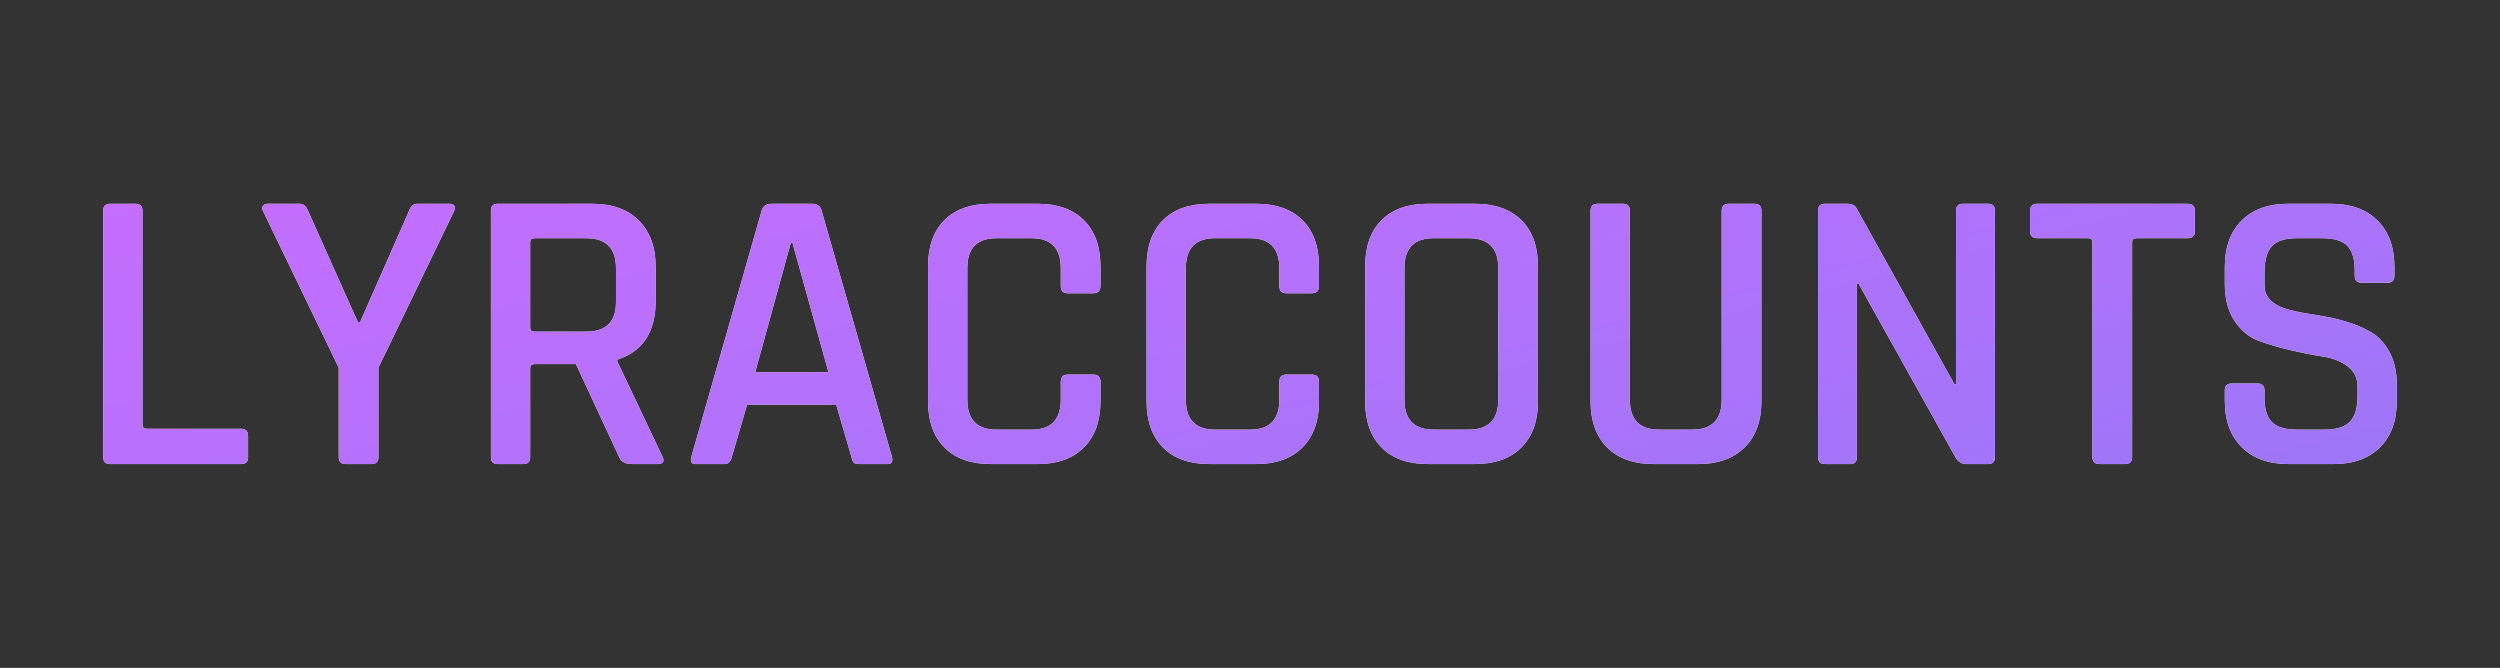 <?xml version="1.0" standalone="no"?><!-- Generator: Gravit.io --><svg xmlns="http://www.w3.org/2000/svg" xmlns:xlink="http://www.w3.org/1999/xlink" style="isolation:isolate" viewBox="41.832 0 3891.437 1039.54" width="3891.437" height="1039.54"><rect x="41.832" y="0" width="3891.437" height="1039.54" fill="#333333" stroke="none"/><g opacity="0"><rect x="41.832" y="0" width="3891.437" height="1039.54" transform="matrix(1,0,0,1,0,0)" fill="rgb(12,20,45)"/></g><path d=" M 417.276 722.315 L 417.276 722.315 L 213.156 722.315 L 213.156 722.315 Q 202.446 722.315 202.446 711.605 L 202.446 711.605 L 202.446 327.935 L 202.446 327.935 Q 202.446 317.225 213.156 317.225 L 213.156 317.225 L 252.846 317.225 L 252.846 317.225 Q 263.556 317.225 263.556 327.935 L 263.556 327.935 L 263.556 661.205 L 263.556 661.205 Q 263.556 667.505 271.116 667.505 L 271.116 667.505 L 417.276 667.505 L 417.276 667.505 Q 427.986 667.505 427.986 678.845 L 427.986 678.845 L 427.986 711.605 L 427.986 711.605 Q 427.986 722.315 417.276 722.315 Z  M 620.136 722.315 L 620.136 722.315 L 579.816 722.315 L 579.816 722.315 Q 569.106 722.315 569.106 711.605 L 569.106 711.605 L 569.106 572.375 L 451.296 328.565 L 451.296 328.565 Q 448.776 323.525 451.296 320.375 L 451.296 320.375 L 451.296 320.375 Q 453.816 317.225 458.226 317.225 L 458.226 317.225 L 508.626 317.225 L 508.626 317.225 Q 516.816 317.225 521.226 327.935 L 521.226 327.935 L 598.716 501.185 L 602.496 501.185 L 678.726 327.935 L 678.726 327.935 Q 682.506 317.225 691.326 317.225 L 691.326 317.225 L 741.726 317.225 L 741.726 317.225 Q 746.766 317.225 748.971 320.375 L 748.971 320.375 L 748.971 320.375 Q 751.176 323.525 748.656 328.565 L 748.656 328.565 L 630.846 572.375 L 630.846 711.605 L 630.846 711.605 Q 630.846 722.315 620.136 722.315 Z  M 856.386 722.315 L 856.386 722.315 L 816.696 722.315 L 816.696 722.315 Q 805.986 722.315 805.986 711.605 L 805.986 711.605 L 805.986 327.935 L 805.986 327.935 Q 805.986 317.225 816.696 317.225 L 816.696 317.225 L 964.116 317.225 L 964.116 317.225 Q 1010.106 317.225 1036.251 343.37 L 1036.251 343.37 L 1036.251 343.37 Q 1062.396 369.515 1062.396 415.505 L 1062.396 415.505 L 1062.396 468.425 L 1062.396 468.425 Q 1062.396 540.875 1002.546 559.775 L 1002.546 559.775 L 1002.546 562.295 L 1072.476 709.715 L 1072.476 709.715 Q 1079.406 722.315 1064.286 722.315 L 1064.286 722.315 L 1025.226 722.315 L 1025.226 722.315 Q 1010.106 722.315 1005.696 711.605 L 1005.696 711.605 L 938.286 566.705 L 874.656 566.705 L 874.656 566.705 Q 867.096 566.705 867.096 573.005 L 867.096 573.005 L 867.096 711.605 L 867.096 711.605 Q 867.096 722.315 856.386 722.315 Z  M 874.026 516.305 L 874.026 516.305 L 954.036 516.305 L 954.036 516.305 Q 1000.656 516.305 1000.656 470.315 L 1000.656 470.315 L 1000.656 417.395 L 1000.656 417.395 Q 1000.656 370.775 954.036 370.775 L 954.036 370.775 L 874.026 370.775 L 874.026 370.775 Q 867.096 370.775 867.096 377.075 L 867.096 377.075 L 867.096 510.005 L 867.096 510.005 Q 867.096 516.305 874.026 516.305 Z  M 1169.496 722.315 L 1169.496 722.315 L 1124.136 722.315 L 1124.136 722.315 Q 1115.316 722.315 1117.836 711.605 L 1117.836 711.605 L 1227.456 327.935 L 1227.456 327.935 Q 1230.606 317.225 1242.576 317.225 L 1242.576 317.225 L 1305.576 317.225 L 1305.576 317.225 Q 1318.176 317.225 1320.696 327.935 L 1320.696 327.935 L 1430.316 711.605 L 1430.316 711.605 Q 1432.836 722.315 1423.386 722.315 L 1423.386 722.315 L 1378.656 722.315 L 1378.656 722.315 Q 1372.986 722.315 1370.781 720.11 L 1370.781 720.11 L 1370.781 720.11 Q 1368.576 717.905 1367.316 711.605 L 1367.316 711.605 L 1343.376 629.705 L 1204.776 629.705 L 1180.836 711.605 L 1180.836 711.605 Q 1178.316 722.315 1169.496 722.315 Z  M 1275.336 377.705 L 1272.816 377.705 L 1217.376 579.305 L 1331.406 579.305 L 1275.336 377.705 Z  M 1657.116 722.315 L 1657.116 722.315 L 1584.036 722.315 L 1584.036 722.315 Q 1537.416 722.315 1511.901 696.485 L 1511.901 696.485 L 1511.901 696.485 Q 1486.386 670.655 1486.386 624.665 L 1486.386 624.665 L 1486.386 414.875 L 1486.386 414.875 Q 1486.386 368.255 1511.901 342.74 L 1511.901 342.74 L 1511.901 342.74 Q 1537.416 317.225 1584.036 317.225 L 1584.036 317.225 L 1657.116 317.225 L 1657.116 317.225 Q 1703.106 317.225 1728.936 342.74 L 1728.936 342.74 L 1728.936 342.74 Q 1754.766 368.255 1754.766 414.875 L 1754.766 414.875 L 1754.766 445.115 L 1754.766 445.115 Q 1754.766 456.455 1743.426 456.455 L 1743.426 456.455 L 1703.736 456.455 L 1703.736 456.455 Q 1693.026 456.455 1693.026 445.115 L 1693.026 445.115 L 1693.026 417.395 L 1693.026 417.395 Q 1693.026 370.775 1647.666 370.775 L 1647.666 370.775 L 1592.856 370.775 L 1592.856 370.775 Q 1547.496 370.775 1547.496 417.395 L 1547.496 417.395 L 1547.496 622.145 L 1547.496 622.145 Q 1547.496 668.765 1592.856 668.765 L 1592.856 668.765 L 1647.666 668.765 L 1647.666 668.765 Q 1693.026 668.765 1693.026 622.145 L 1693.026 622.145 L 1693.026 594.425 L 1693.026 594.425 Q 1693.026 583.085 1703.736 583.085 L 1703.736 583.085 L 1743.426 583.085 L 1743.426 583.085 Q 1754.766 583.085 1754.766 594.425 L 1754.766 594.425 L 1754.766 624.665 L 1754.766 624.665 Q 1754.766 670.655 1728.936 696.485 L 1728.936 696.485 L 1728.936 696.485 Q 1703.106 722.315 1657.116 722.315 Z  M 1997.316 722.315 L 1997.316 722.315 L 1924.236 722.315 L 1924.236 722.315 Q 1877.616 722.315 1852.101 696.485 L 1852.101 696.485 L 1852.101 696.485 Q 1826.586 670.655 1826.586 624.665 L 1826.586 624.665 L 1826.586 414.875 L 1826.586 414.875 Q 1826.586 368.255 1852.101 342.74 L 1852.101 342.74 L 1852.101 342.74 Q 1877.616 317.225 1924.236 317.225 L 1924.236 317.225 L 1997.316 317.225 L 1997.316 317.225 Q 2043.306 317.225 2069.136 342.74 L 2069.136 342.74 L 2069.136 342.74 Q 2094.966 368.255 2094.966 414.875 L 2094.966 414.875 L 2094.966 445.115 L 2094.966 445.115 Q 2094.966 456.455 2083.626 456.455 L 2083.626 456.455 L 2043.936 456.455 L 2043.936 456.455 Q 2033.226 456.455 2033.226 445.115 L 2033.226 445.115 L 2033.226 417.395 L 2033.226 417.395 Q 2033.226 370.775 1987.866 370.775 L 1987.866 370.775 L 1933.056 370.775 L 1933.056 370.775 Q 1887.696 370.775 1887.696 417.395 L 1887.696 417.395 L 1887.696 622.145 L 1887.696 622.145 Q 1887.696 668.765 1933.056 668.765 L 1933.056 668.765 L 1987.866 668.765 L 1987.866 668.765 Q 2033.226 668.765 2033.226 622.145 L 2033.226 622.145 L 2033.226 594.425 L 2033.226 594.425 Q 2033.226 583.085 2043.936 583.085 L 2043.936 583.085 L 2083.626 583.085 L 2083.626 583.085 Q 2094.966 583.085 2094.966 594.425 L 2094.966 594.425 L 2094.966 624.665 L 2094.966 624.665 Q 2094.966 670.655 2069.136 696.485 L 2069.136 696.485 L 2069.136 696.485 Q 2043.306 722.315 1997.316 722.315 Z  M 2273.256 668.765 L 2273.256 668.765 L 2328.066 668.765 L 2328.066 668.765 Q 2374.056 668.765 2374.056 622.145 L 2374.056 622.145 L 2374.056 417.395 L 2374.056 417.395 Q 2374.056 370.775 2328.066 370.775 L 2328.066 370.775 L 2273.256 370.775 L 2273.256 370.775 Q 2227.896 370.775 2227.896 417.395 L 2227.896 417.395 L 2227.896 622.145 L 2227.896 622.145 Q 2227.896 668.765 2273.256 668.765 Z  M 2337.516 722.315 L 2337.516 722.315 L 2264.436 722.315 L 2264.436 722.315 Q 2217.816 722.315 2192.301 696.485 L 2192.301 696.485 L 2192.301 696.485 Q 2166.786 670.655 2166.786 624.665 L 2166.786 624.665 L 2166.786 414.875 L 2166.786 414.875 Q 2166.786 368.255 2192.301 342.74 L 2192.301 342.74 L 2192.301 342.74 Q 2217.816 317.225 2264.436 317.225 L 2264.436 317.225 L 2337.516 317.225 L 2337.516 317.225 Q 2384.136 317.225 2409.966 342.74 L 2409.966 342.74 L 2409.966 342.74 Q 2435.796 368.255 2435.796 414.875 L 2435.796 414.875 L 2435.796 624.665 L 2435.796 624.665 Q 2435.796 670.655 2409.966 696.485 L 2409.966 696.485 L 2409.966 696.485 Q 2384.136 722.315 2337.516 722.315 Z  M 2732.526 317.225 L 2732.526 317.225 L 2772.216 317.225 L 2772.216 317.225 Q 2783.556 317.225 2783.556 327.305 L 2783.556 327.305 L 2783.556 624.665 L 2783.556 624.665 Q 2783.556 670.655 2757.411 696.485 L 2757.411 696.485 L 2757.411 696.485 Q 2731.266 722.315 2685.276 722.315 L 2685.276 722.315 L 2615.346 722.315 L 2615.346 722.315 Q 2569.356 722.315 2543.526 696.485 L 2543.526 696.485 L 2543.526 696.485 Q 2517.696 670.655 2517.696 624.665 L 2517.696 624.665 L 2517.696 327.935 L 2517.696 327.935 Q 2517.696 317.225 2528.406 317.225 L 2528.406 317.225 L 2568.096 317.225 L 2568.096 317.225 Q 2578.806 317.225 2578.806 327.935 L 2578.806 327.935 L 2578.806 622.145 L 2578.806 622.145 Q 2578.806 668.765 2624.166 668.765 L 2624.166 668.765 L 2675.826 668.765 L 2675.826 668.765 Q 2721.816 668.765 2721.816 622.145 L 2721.816 622.145 L 2721.816 327.935 L 2721.816 327.935 Q 2721.816 317.225 2732.526 317.225 Z  M 2921.526 722.315 L 2921.526 722.315 L 2882.466 722.315 L 2882.466 722.315 Q 2871.756 722.315 2871.756 711.605 L 2871.756 711.605 L 2871.756 327.935 L 2871.756 327.935 Q 2871.756 317.225 2882.466 317.225 L 2882.466 317.225 L 2917.746 317.225 L 2917.746 317.225 Q 2927.826 317.225 2931.606 324.155 L 2931.606 324.155 L 3084.066 598.205 L 3086.586 598.205 L 3086.586 327.935 L 3086.586 327.935 Q 3086.586 317.225 3097.296 317.225 L 3097.296 317.225 L 3136.356 317.225 L 3136.356 317.225 Q 3147.066 317.225 3147.066 327.935 L 3147.066 327.935 L 3147.066 711.605 L 3147.066 711.605 Q 3147.066 722.315 3136.356 722.315 L 3136.356 722.315 L 3102.336 722.315 L 3102.336 722.315 Q 3092.256 722.315 3085.956 712.235 L 3085.956 712.235 L 2934.756 441.335 L 2932.236 441.335 L 2932.236 711.605 L 2932.236 711.605 Q 2932.236 722.315 2921.526 722.315 Z  M 3349.925 722.315 L 3349.925 722.315 L 3310.236 722.315 L 3310.236 722.315 Q 3298.896 722.315 3298.896 711.605 L 3298.896 711.605 L 3298.896 377.075 L 3298.896 377.075 Q 3298.896 370.775 3292.596 370.775 L 3292.596 370.775 L 3213.216 370.775 L 3213.216 370.775 Q 3201.876 370.775 3201.876 360.065 L 3201.876 360.065 L 3201.876 327.935 L 3201.876 327.935 Q 3201.876 317.225 3213.216 317.225 L 3213.216 317.225 L 3446.946 317.225 L 3446.946 317.225 Q 3458.286 317.225 3458.286 327.935 L 3458.286 327.935 L 3458.286 360.065 L 3458.286 360.065 Q 3458.286 370.775 3446.946 370.775 L 3446.946 370.775 L 3367.566 370.775 L 3367.566 370.775 Q 3360.635 370.775 3360.635 377.075 L 3360.635 377.075 L 3360.635 711.605 L 3360.635 711.605 Q 3360.635 722.315 3349.925 722.315 Z  M 3504.905 624.035 L 3504.905 624.035 L 3504.905 607.655 L 3504.905 607.655 Q 3504.905 596.945 3515.615 596.945 L 3515.615 596.945 L 3555.936 596.945 L 3555.936 596.945 Q 3566.646 596.945 3566.646 607.655 L 3566.646 607.655 L 3566.646 618.995 L 3566.646 618.995 Q 3566.646 645.455 3578.3 657.11 L 3578.3 657.11 L 3578.3 657.11 Q 3589.956 668.765 3617.046 668.765 L 3617.046 668.765 L 3660.516 668.765 L 3660.516 668.765 Q 3687.606 668.765 3699.576 656.48 L 3699.576 656.48 L 3699.576 656.48 Q 3711.546 644.195 3711.546 616.475 L 3711.546 616.475 L 3711.546 601.985 L 3711.546 601.985 Q 3711.546 581.825 3696.111 570.17 L 3696.111 570.17 L 3696.111 570.17 Q 3680.675 558.515 3657.996 555.05 L 3657.996 555.05 L 3657.996 555.05 Q 3635.316 551.585 3608.226 545.285 L 3608.226 545.285 L 3608.226 545.285 Q 3581.135 538.985 3558.456 530.795 L 3558.456 530.795 L 3558.456 530.795 Q 3535.776 522.605 3520.341 499.925 L 3520.341 499.925 L 3520.341 499.925 Q 3504.905 477.245 3504.905 441.965 L 3504.905 441.965 L 3504.905 415.505 L 3504.905 415.505 Q 3504.905 369.515 3531.05 343.37 L 3531.05 343.37 L 3531.05 343.37 Q 3557.196 317.225 3603.186 317.225 L 3603.186 317.225 L 3669.966 317.225 L 3669.966 317.225 Q 3716.586 317.225 3742.731 343.37 L 3742.731 343.37 L 3742.731 343.37 Q 3768.876 369.515 3768.876 415.505 L 3768.876 415.505 L 3768.876 429.365 L 3768.876 429.365 Q 3768.876 440.075 3758.166 440.075 L 3758.166 440.075 L 3717.846 440.075 L 3717.846 440.075 Q 3707.135 440.075 3707.135 429.365 L 3707.135 429.365 L 3707.135 421.175 L 3707.135 421.175 Q 3707.135 394.085 3695.481 382.43 L 3695.481 382.43 L 3695.481 382.43 Q 3683.826 370.775 3656.736 370.775 L 3656.736 370.775 L 3617.046 370.775 L 3617.046 370.775 Q 3589.956 370.775 3578.3 383.06 L 3578.3 383.06 L 3578.3 383.06 Q 3566.646 395.345 3566.646 424.955 L 3566.646 424.955 L 3566.646 444.485 L 3566.646 444.485 Q 3566.646 472.835 3607.596 482.915 L 3607.596 482.915 L 3607.596 482.915 Q 3625.865 487.325 3647.601 490.475 L 3647.601 490.475 L 3647.601 490.475 Q 3669.336 493.625 3691.385 499.925 L 3691.385 499.925 L 3691.385 499.925 Q 3713.436 506.225 3731.706 516.62 L 3731.706 516.62 L 3731.706 516.62 Q 3749.976 527.015 3761.316 548.12 L 3761.316 548.12 L 3761.316 548.12 Q 3772.655 569.225 3772.655 599.465 L 3772.655 599.465 L 3772.655 624.035 L 3772.655 624.035 Q 3772.655 670.025 3746.51 696.17 L 3746.51 696.17 L 3746.51 696.17 Q 3720.365 722.315 3674.376 722.315 L 3674.376 722.315 L 3603.816 722.315 L 3603.816 722.315 Q 3557.826 722.315 3531.365 696.17 L 3531.365 696.17 L 3531.365 696.17 Q 3504.905 670.025 3504.905 624.035 Z " fill-rule="evenodd" fill="rgb(255,255,255)"/><clipPath id="_clipPath_dTQACRwGXXtFJWFTbvOL9doF6J7ly6fl"><path d=" M 417.276 722.315 L 417.276 722.315 L 213.156 722.315 L 213.156 722.315 Q 202.446 722.315 202.446 711.605 L 202.446 711.605 L 202.446 327.935 L 202.446 327.935 Q 202.446 317.225 213.156 317.225 L 213.156 317.225 L 252.846 317.225 L 252.846 317.225 Q 263.556 317.225 263.556 327.935 L 263.556 327.935 L 263.556 661.205 L 263.556 661.205 Q 263.556 667.505 271.116 667.505 L 271.116 667.505 L 417.276 667.505 L 417.276 667.505 Q 427.986 667.505 427.986 678.845 L 427.986 678.845 L 427.986 711.605 L 427.986 711.605 Q 427.986 722.315 417.276 722.315 Z  M 620.136 722.315 L 620.136 722.315 L 579.816 722.315 L 579.816 722.315 Q 569.106 722.315 569.106 711.605 L 569.106 711.605 L 569.106 572.375 L 451.296 328.565 L 451.296 328.565 Q 448.776 323.525 451.296 320.375 L 451.296 320.375 L 451.296 320.375 Q 453.816 317.225 458.226 317.225 L 458.226 317.225 L 508.626 317.225 L 508.626 317.225 Q 516.816 317.225 521.226 327.935 L 521.226 327.935 L 598.716 501.185 L 602.496 501.185 L 678.726 327.935 L 678.726 327.935 Q 682.506 317.225 691.326 317.225 L 691.326 317.225 L 741.726 317.225 L 741.726 317.225 Q 746.766 317.225 748.971 320.375 L 748.971 320.375 L 748.971 320.375 Q 751.176 323.525 748.656 328.565 L 748.656 328.565 L 630.846 572.375 L 630.846 711.605 L 630.846 711.605 Q 630.846 722.315 620.136 722.315 Z  M 856.386 722.315 L 856.386 722.315 L 816.696 722.315 L 816.696 722.315 Q 805.986 722.315 805.986 711.605 L 805.986 711.605 L 805.986 327.935 L 805.986 327.935 Q 805.986 317.225 816.696 317.225 L 816.696 317.225 L 964.116 317.225 L 964.116 317.225 Q 1010.106 317.225 1036.251 343.37 L 1036.251 343.37 L 1036.251 343.37 Q 1062.396 369.515 1062.396 415.505 L 1062.396 415.505 L 1062.396 468.425 L 1062.396 468.425 Q 1062.396 540.875 1002.546 559.775 L 1002.546 559.775 L 1002.546 562.295 L 1072.476 709.715 L 1072.476 709.715 Q 1079.406 722.315 1064.286 722.315 L 1064.286 722.315 L 1025.226 722.315 L 1025.226 722.315 Q 1010.106 722.315 1005.696 711.605 L 1005.696 711.605 L 938.286 566.705 L 874.656 566.705 L 874.656 566.705 Q 867.096 566.705 867.096 573.005 L 867.096 573.005 L 867.096 711.605 L 867.096 711.605 Q 867.096 722.315 856.386 722.315 Z  M 874.026 516.305 L 874.026 516.305 L 954.036 516.305 L 954.036 516.305 Q 1000.656 516.305 1000.656 470.315 L 1000.656 470.315 L 1000.656 417.395 L 1000.656 417.395 Q 1000.656 370.775 954.036 370.775 L 954.036 370.775 L 874.026 370.775 L 874.026 370.775 Q 867.096 370.775 867.096 377.075 L 867.096 377.075 L 867.096 510.005 L 867.096 510.005 Q 867.096 516.305 874.026 516.305 Z  M 1169.496 722.315 L 1169.496 722.315 L 1124.136 722.315 L 1124.136 722.315 Q 1115.316 722.315 1117.836 711.605 L 1117.836 711.605 L 1227.456 327.935 L 1227.456 327.935 Q 1230.606 317.225 1242.576 317.225 L 1242.576 317.225 L 1305.576 317.225 L 1305.576 317.225 Q 1318.176 317.225 1320.696 327.935 L 1320.696 327.935 L 1430.316 711.605 L 1430.316 711.605 Q 1432.836 722.315 1423.386 722.315 L 1423.386 722.315 L 1378.656 722.315 L 1378.656 722.315 Q 1372.986 722.315 1370.781 720.11 L 1370.781 720.11 L 1370.781 720.11 Q 1368.576 717.905 1367.316 711.605 L 1367.316 711.605 L 1343.376 629.705 L 1204.776 629.705 L 1180.836 711.605 L 1180.836 711.605 Q 1178.316 722.315 1169.496 722.315 Z  M 1275.336 377.705 L 1272.816 377.705 L 1217.376 579.305 L 1331.406 579.305 L 1275.336 377.705 Z  M 1657.116 722.315 L 1657.116 722.315 L 1584.036 722.315 L 1584.036 722.315 Q 1537.416 722.315 1511.901 696.485 L 1511.901 696.485 L 1511.901 696.485 Q 1486.386 670.655 1486.386 624.665 L 1486.386 624.665 L 1486.386 414.875 L 1486.386 414.875 Q 1486.386 368.255 1511.901 342.74 L 1511.901 342.74 L 1511.901 342.74 Q 1537.416 317.225 1584.036 317.225 L 1584.036 317.225 L 1657.116 317.225 L 1657.116 317.225 Q 1703.106 317.225 1728.936 342.74 L 1728.936 342.74 L 1728.936 342.74 Q 1754.766 368.255 1754.766 414.875 L 1754.766 414.875 L 1754.766 445.115 L 1754.766 445.115 Q 1754.766 456.455 1743.426 456.455 L 1743.426 456.455 L 1703.736 456.455 L 1703.736 456.455 Q 1693.026 456.455 1693.026 445.115 L 1693.026 445.115 L 1693.026 417.395 L 1693.026 417.395 Q 1693.026 370.775 1647.666 370.775 L 1647.666 370.775 L 1592.856 370.775 L 1592.856 370.775 Q 1547.496 370.775 1547.496 417.395 L 1547.496 417.395 L 1547.496 622.145 L 1547.496 622.145 Q 1547.496 668.765 1592.856 668.765 L 1592.856 668.765 L 1647.666 668.765 L 1647.666 668.765 Q 1693.026 668.765 1693.026 622.145 L 1693.026 622.145 L 1693.026 594.425 L 1693.026 594.425 Q 1693.026 583.085 1703.736 583.085 L 1703.736 583.085 L 1743.426 583.085 L 1743.426 583.085 Q 1754.766 583.085 1754.766 594.425 L 1754.766 594.425 L 1754.766 624.665 L 1754.766 624.665 Q 1754.766 670.655 1728.936 696.485 L 1728.936 696.485 L 1728.936 696.485 Q 1703.106 722.315 1657.116 722.315 Z  M 1997.316 722.315 L 1997.316 722.315 L 1924.236 722.315 L 1924.236 722.315 Q 1877.616 722.315 1852.101 696.485 L 1852.101 696.485 L 1852.101 696.485 Q 1826.586 670.655 1826.586 624.665 L 1826.586 624.665 L 1826.586 414.875 L 1826.586 414.875 Q 1826.586 368.255 1852.101 342.74 L 1852.101 342.74 L 1852.101 342.74 Q 1877.616 317.225 1924.236 317.225 L 1924.236 317.225 L 1997.316 317.225 L 1997.316 317.225 Q 2043.306 317.225 2069.136 342.74 L 2069.136 342.74 L 2069.136 342.74 Q 2094.966 368.255 2094.966 414.875 L 2094.966 414.875 L 2094.966 445.115 L 2094.966 445.115 Q 2094.966 456.455 2083.626 456.455 L 2083.626 456.455 L 2043.936 456.455 L 2043.936 456.455 Q 2033.226 456.455 2033.226 445.115 L 2033.226 445.115 L 2033.226 417.395 L 2033.226 417.395 Q 2033.226 370.775 1987.866 370.775 L 1987.866 370.775 L 1933.056 370.775 L 1933.056 370.775 Q 1887.696 370.775 1887.696 417.395 L 1887.696 417.395 L 1887.696 622.145 L 1887.696 622.145 Q 1887.696 668.765 1933.056 668.765 L 1933.056 668.765 L 1987.866 668.765 L 1987.866 668.765 Q 2033.226 668.765 2033.226 622.145 L 2033.226 622.145 L 2033.226 594.425 L 2033.226 594.425 Q 2033.226 583.085 2043.936 583.085 L 2043.936 583.085 L 2083.626 583.085 L 2083.626 583.085 Q 2094.966 583.085 2094.966 594.425 L 2094.966 594.425 L 2094.966 624.665 L 2094.966 624.665 Q 2094.966 670.655 2069.136 696.485 L 2069.136 696.485 L 2069.136 696.485 Q 2043.306 722.315 1997.316 722.315 Z  M 2273.256 668.765 L 2273.256 668.765 L 2328.066 668.765 L 2328.066 668.765 Q 2374.056 668.765 2374.056 622.145 L 2374.056 622.145 L 2374.056 417.395 L 2374.056 417.395 Q 2374.056 370.775 2328.066 370.775 L 2328.066 370.775 L 2273.256 370.775 L 2273.256 370.775 Q 2227.896 370.775 2227.896 417.395 L 2227.896 417.395 L 2227.896 622.145 L 2227.896 622.145 Q 2227.896 668.765 2273.256 668.765 Z  M 2337.516 722.315 L 2337.516 722.315 L 2264.436 722.315 L 2264.436 722.315 Q 2217.816 722.315 2192.301 696.485 L 2192.301 696.485 L 2192.301 696.485 Q 2166.786 670.655 2166.786 624.665 L 2166.786 624.665 L 2166.786 414.875 L 2166.786 414.875 Q 2166.786 368.255 2192.301 342.74 L 2192.301 342.74 L 2192.301 342.74 Q 2217.816 317.225 2264.436 317.225 L 2264.436 317.225 L 2337.516 317.225 L 2337.516 317.225 Q 2384.136 317.225 2409.966 342.74 L 2409.966 342.74 L 2409.966 342.74 Q 2435.796 368.255 2435.796 414.875 L 2435.796 414.875 L 2435.796 624.665 L 2435.796 624.665 Q 2435.796 670.655 2409.966 696.485 L 2409.966 696.485 L 2409.966 696.485 Q 2384.136 722.315 2337.516 722.315 Z  M 2732.526 317.225 L 2732.526 317.225 L 2772.216 317.225 L 2772.216 317.225 Q 2783.556 317.225 2783.556 327.305 L 2783.556 327.305 L 2783.556 624.665 L 2783.556 624.665 Q 2783.556 670.655 2757.411 696.485 L 2757.411 696.485 L 2757.411 696.485 Q 2731.266 722.315 2685.276 722.315 L 2685.276 722.315 L 2615.346 722.315 L 2615.346 722.315 Q 2569.356 722.315 2543.526 696.485 L 2543.526 696.485 L 2543.526 696.485 Q 2517.696 670.655 2517.696 624.665 L 2517.696 624.665 L 2517.696 327.935 L 2517.696 327.935 Q 2517.696 317.225 2528.406 317.225 L 2528.406 317.225 L 2568.096 317.225 L 2568.096 317.225 Q 2578.806 317.225 2578.806 327.935 L 2578.806 327.935 L 2578.806 622.145 L 2578.806 622.145 Q 2578.806 668.765 2624.166 668.765 L 2624.166 668.765 L 2675.826 668.765 L 2675.826 668.765 Q 2721.816 668.765 2721.816 622.145 L 2721.816 622.145 L 2721.816 327.935 L 2721.816 327.935 Q 2721.816 317.225 2732.526 317.225 Z  M 2921.526 722.315 L 2921.526 722.315 L 2882.466 722.315 L 2882.466 722.315 Q 2871.756 722.315 2871.756 711.605 L 2871.756 711.605 L 2871.756 327.935 L 2871.756 327.935 Q 2871.756 317.225 2882.466 317.225 L 2882.466 317.225 L 2917.746 317.225 L 2917.746 317.225 Q 2927.826 317.225 2931.606 324.155 L 2931.606 324.155 L 3084.066 598.205 L 3086.586 598.205 L 3086.586 327.935 L 3086.586 327.935 Q 3086.586 317.225 3097.296 317.225 L 3097.296 317.225 L 3136.356 317.225 L 3136.356 317.225 Q 3147.066 317.225 3147.066 327.935 L 3147.066 327.935 L 3147.066 711.605 L 3147.066 711.605 Q 3147.066 722.315 3136.356 722.315 L 3136.356 722.315 L 3102.336 722.315 L 3102.336 722.315 Q 3092.256 722.315 3085.956 712.235 L 3085.956 712.235 L 2934.756 441.335 L 2932.236 441.335 L 2932.236 711.605 L 2932.236 711.605 Q 2932.236 722.315 2921.526 722.315 Z  M 3349.925 722.315 L 3349.925 722.315 L 3310.236 722.315 L 3310.236 722.315 Q 3298.896 722.315 3298.896 711.605 L 3298.896 711.605 L 3298.896 377.075 L 3298.896 377.075 Q 3298.896 370.775 3292.596 370.775 L 3292.596 370.775 L 3213.216 370.775 L 3213.216 370.775 Q 3201.876 370.775 3201.876 360.065 L 3201.876 360.065 L 3201.876 327.935 L 3201.876 327.935 Q 3201.876 317.225 3213.216 317.225 L 3213.216 317.225 L 3446.946 317.225 L 3446.946 317.225 Q 3458.286 317.225 3458.286 327.935 L 3458.286 327.935 L 3458.286 360.065 L 3458.286 360.065 Q 3458.286 370.775 3446.946 370.775 L 3446.946 370.775 L 3367.566 370.775 L 3367.566 370.775 Q 3360.635 370.775 3360.635 377.075 L 3360.635 377.075 L 3360.635 711.605 L 3360.635 711.605 Q 3360.635 722.315 3349.925 722.315 Z  M 3504.905 624.035 L 3504.905 624.035 L 3504.905 607.655 L 3504.905 607.655 Q 3504.905 596.945 3515.615 596.945 L 3515.615 596.945 L 3555.936 596.945 L 3555.936 596.945 Q 3566.646 596.945 3566.646 607.655 L 3566.646 607.655 L 3566.646 618.995 L 3566.646 618.995 Q 3566.646 645.455 3578.3 657.11 L 3578.3 657.11 L 3578.3 657.11 Q 3589.956 668.765 3617.046 668.765 L 3617.046 668.765 L 3660.516 668.765 L 3660.516 668.765 Q 3687.606 668.765 3699.576 656.48 L 3699.576 656.48 L 3699.576 656.48 Q 3711.546 644.195 3711.546 616.475 L 3711.546 616.475 L 3711.546 601.985 L 3711.546 601.985 Q 3711.546 581.825 3696.111 570.17 L 3696.111 570.17 L 3696.111 570.17 Q 3680.675 558.515 3657.996 555.05 L 3657.996 555.05 L 3657.996 555.05 Q 3635.316 551.585 3608.226 545.285 L 3608.226 545.285 L 3608.226 545.285 Q 3581.135 538.985 3558.456 530.795 L 3558.456 530.795 L 3558.456 530.795 Q 3535.776 522.605 3520.341 499.925 L 3520.341 499.925 L 3520.341 499.925 Q 3504.905 477.245 3504.905 441.965 L 3504.905 441.965 L 3504.905 415.505 L 3504.905 415.505 Q 3504.905 369.515 3531.05 343.37 L 3531.05 343.37 L 3531.05 343.37 Q 3557.196 317.225 3603.186 317.225 L 3603.186 317.225 L 3669.966 317.225 L 3669.966 317.225 Q 3716.586 317.225 3742.731 343.37 L 3742.731 343.37 L 3742.731 343.37 Q 3768.876 369.515 3768.876 415.505 L 3768.876 415.505 L 3768.876 429.365 L 3768.876 429.365 Q 3768.876 440.075 3758.166 440.075 L 3758.166 440.075 L 3717.846 440.075 L 3717.846 440.075 Q 3707.135 440.075 3707.135 429.365 L 3707.135 429.365 L 3707.135 421.175 L 3707.135 421.175 Q 3707.135 394.085 3695.481 382.43 L 3695.481 382.43 L 3695.481 382.43 Q 3683.826 370.775 3656.736 370.775 L 3656.736 370.775 L 3617.046 370.775 L 3617.046 370.775 Q 3589.956 370.775 3578.3 383.06 L 3578.3 383.06 L 3578.3 383.06 Q 3566.646 395.345 3566.646 424.955 L 3566.646 424.955 L 3566.646 444.485 L 3566.646 444.485 Q 3566.646 472.835 3607.596 482.915 L 3607.596 482.915 L 3607.596 482.915 Q 3625.865 487.325 3647.601 490.475 L 3647.601 490.475 L 3647.601 490.475 Q 3669.336 493.625 3691.385 499.925 L 3691.385 499.925 L 3691.385 499.925 Q 3713.436 506.225 3731.706 516.62 L 3731.706 516.62 L 3731.706 516.62 Q 3749.976 527.015 3761.316 548.12 L 3761.316 548.12 L 3761.316 548.12 Q 3772.655 569.225 3772.655 599.465 L 3772.655 599.465 L 3772.655 624.035 L 3772.655 624.035 Q 3772.655 670.025 3746.51 696.17 L 3746.51 696.17 L 3746.51 696.17 Q 3720.365 722.315 3674.376 722.315 L 3674.376 722.315 L 3603.816 722.315 L 3603.816 722.315 Q 3557.826 722.315 3531.365 696.17 L 3531.365 696.17 L 3531.365 696.17 Q 3504.905 670.025 3504.905 624.035 Z " fill-rule="evenodd" fill="rgb(255,255,255)"/></clipPath><g clip-path="url(#_clipPath_dTQACRwGXXtFJWFTbvOL9doF6J7ly6fl)"><linearGradient id="_lgradient_10" x1="-8.364%" y1="-69.653%" x2="67.979%" y2="82.998%"><stop offset="0%" stop-opacity="1" style="stop-color:rgb(74,134,232)"/><stop offset="33.05%" stop-opacity="1" style="stop-color:rgb(134,122,243)"/><stop offset="98.696%" stop-opacity="1" style="stop-color:rgb(197,110,255)"/></linearGradient><rect x="132.18" y="-302.027" width="3764.834" height="1643.593" transform="matrix(-1,0.029,-0.029,-1,4043.621,980.012)" fill="url(#_lgradient_10)"/></g></svg>